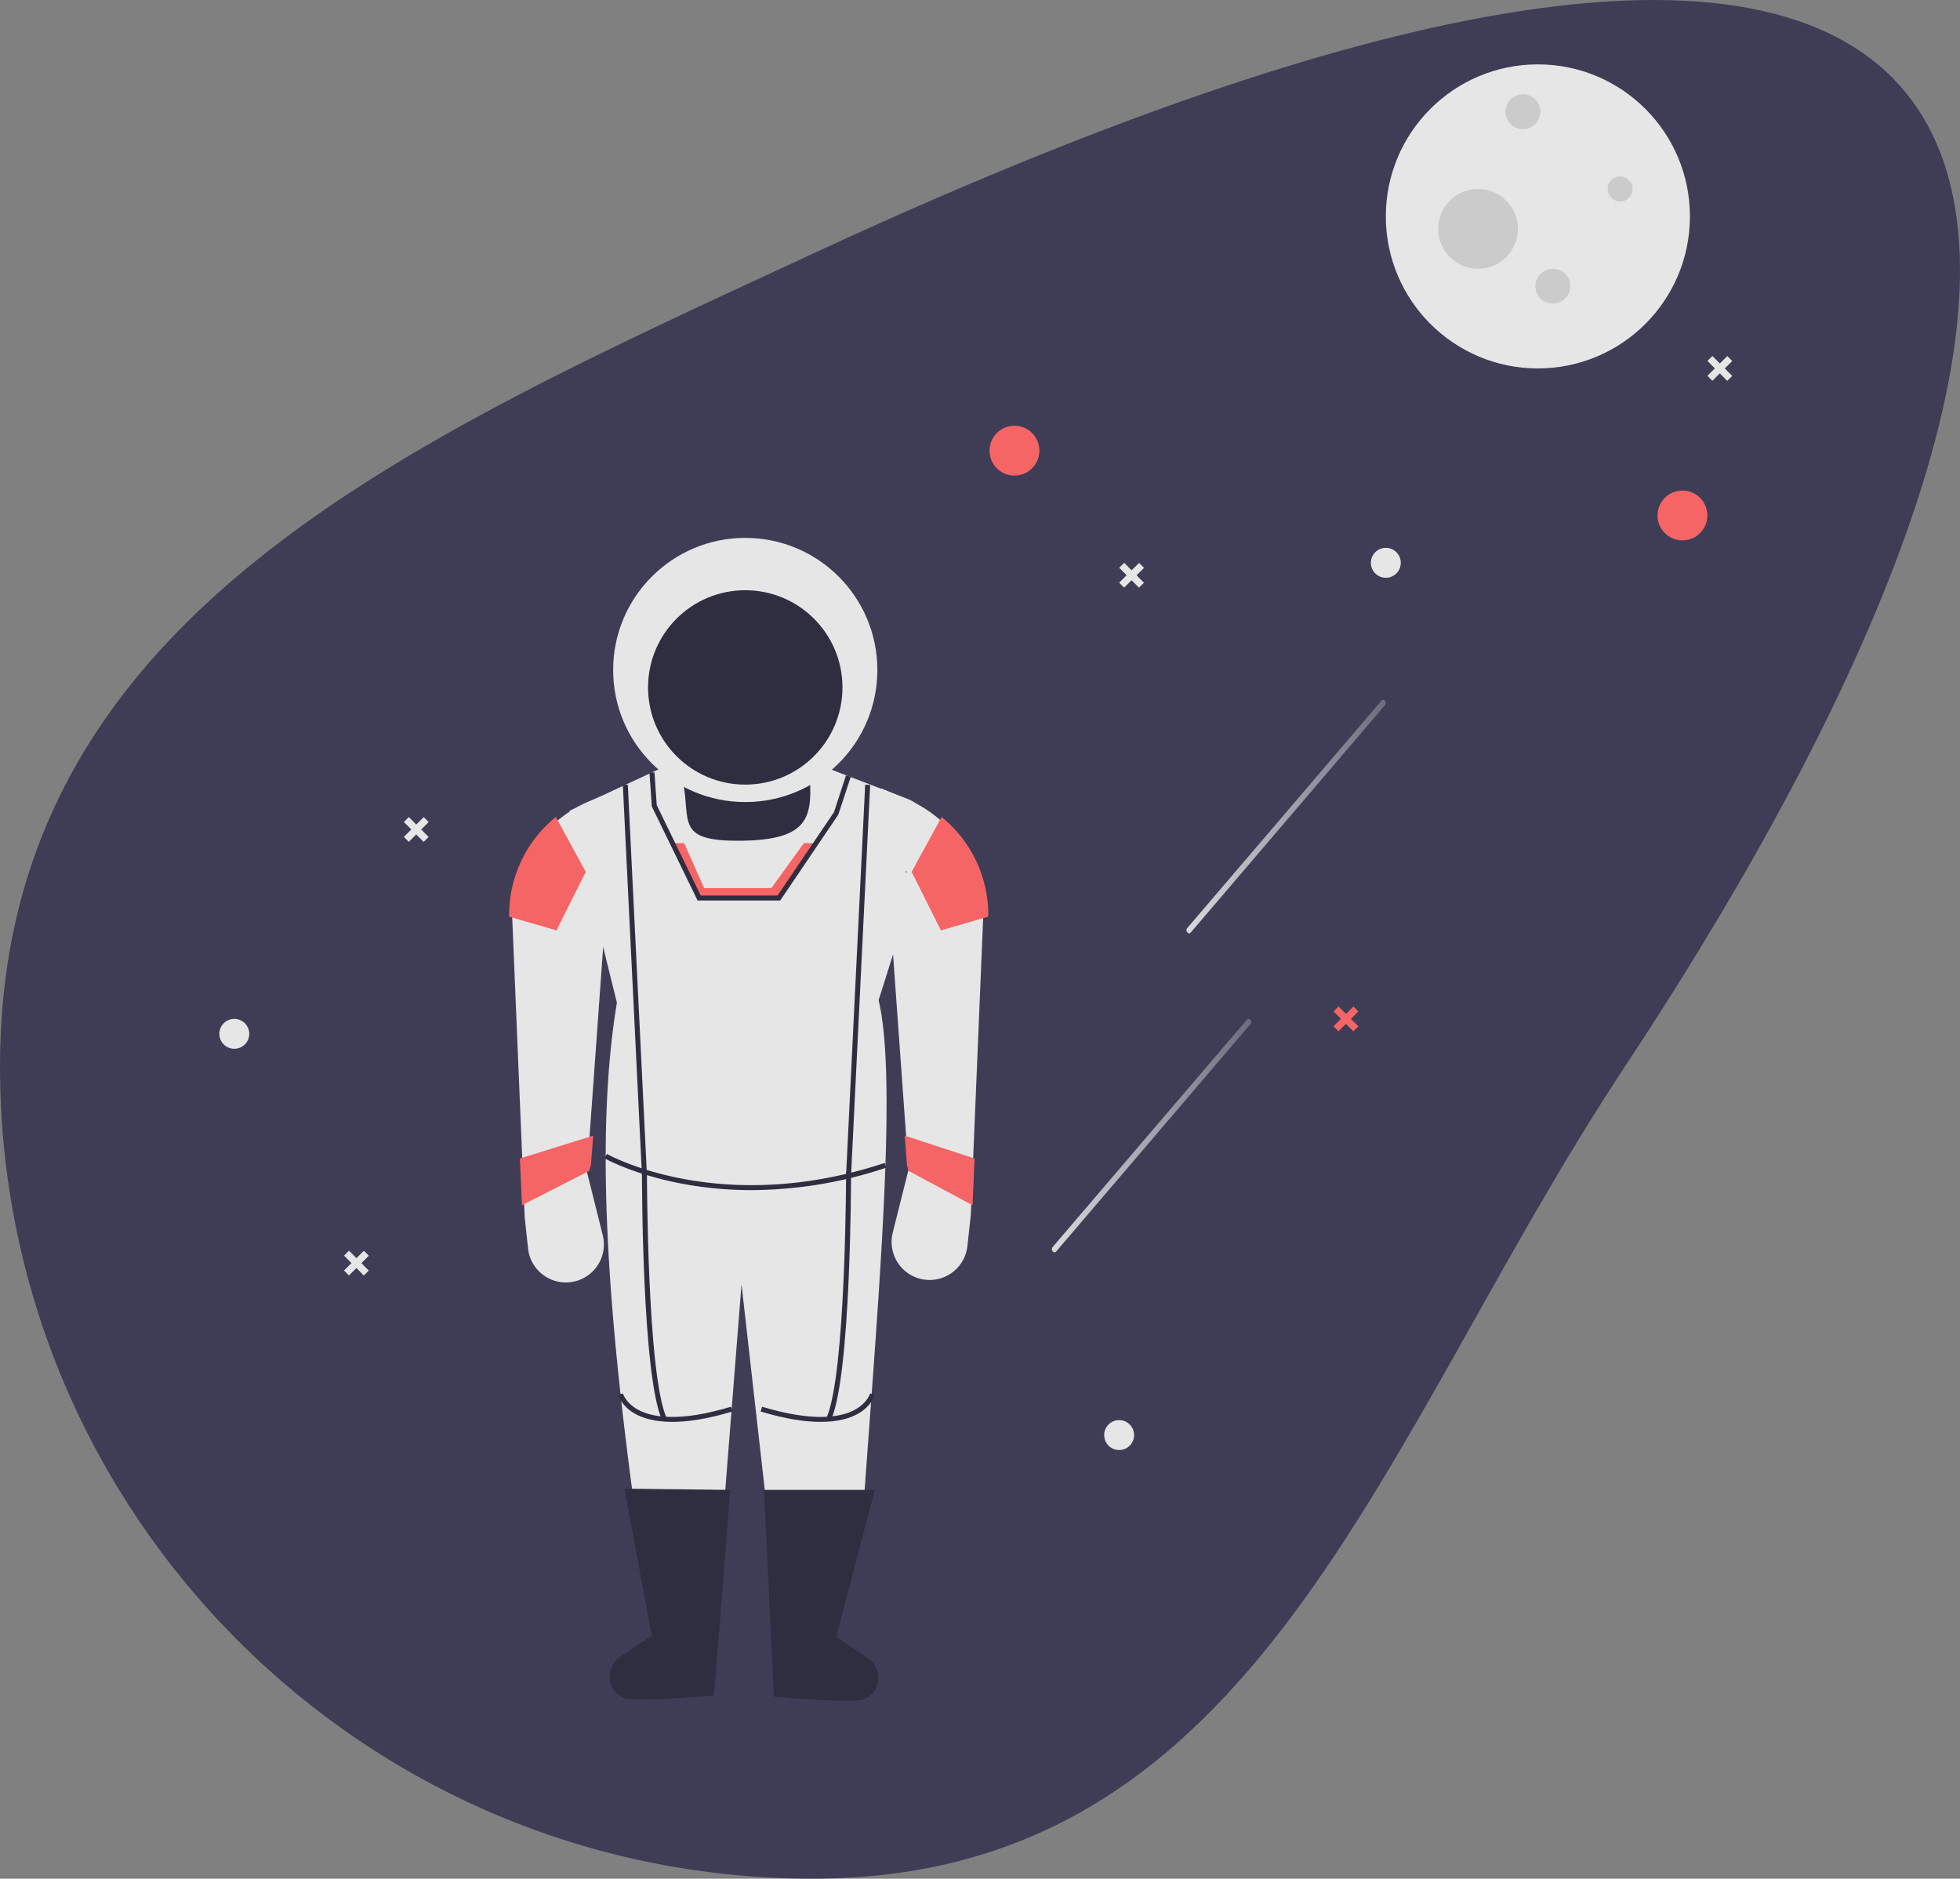 <svg xmlns:xlink="http://www.w3.org/1999/xlink" id="e2652d7b-d014-44e7-aeea-709bf92e6067" data-name="Layer 1"
     xmlns="http://www.w3.org/2000/svg" width="853.297" height="818" viewBox="0 0 853.297 818">
    <rect x="0" y="0" width="853.297" height="818" fill="#808080" stroke="none"/>
    <defs>
        <linearGradient id="fe5e6308-1e89-4ce8-8c8d-e7ed4a72d158" x1="689.871" y1="396.558" x2="776.681"
                        y2="396.558" gradientUnits="userSpaceOnUse">
            <stop offset="0" stop-color="#fff"/>
            <stop offset="1" stop-color="#fff" stop-opacity="0.3"/>
        </linearGradient>
        <linearGradient id="b0adbdce-87b5-465c-b00c-1cf2f5493111" x1="631.274" y1="535.454" x2="718.084"
                        y2="535.454" xlink:href="#fe5e6308-1e89-4ce8-8c8d-e7ed4a72d158"/>
    </defs>
    <path d="M880.852,505.249C773.135,668.243,722.473,859,527.102,859S173.351,700.62,173.351,505.249,349.886,233.745,527.102,151.499C1102.708-115.643,1121.875,140.543,880.852,505.249Z"
          transform="translate(-173.351 -41)" fill="#3f3d56"/>
    <circle cx="669.522" cy="94.222" r="66.193" fill="#e6e6e6"/>
    <circle cx="663.011" cy="48.647" r="7.596" fill="#cbcbcb"/>
    <circle cx="676.033" cy="124.605" r="7.596" fill="#cbcbcb"/>
    <circle cx="705.331" cy="82.286" r="5.426" fill="#cbcbcb"/>
    <circle cx="643.479" cy="99.648" r="17.362" fill="#cbcbcb"/>
    <circle cx="441.646" cy="196.224" r="10.851" fill="#f56565"/>
    <circle cx="732.459" cy="224.437" r="10.851" fill="#f56565"/>
    <circle cx="603.329" cy="245.054" r="6.511" fill="#e6e6e6"/>
    <circle cx="102.002" cy="450.143" r="6.511" fill="#e6e6e6"/>
    <circle cx="487.221" cy="624.848" r="6.511" fill="#e6e6e6"/>
    <polygon
            points="589.224 438.245 585.975 441.473 582.747 438.223 580.581 440.375 583.808 443.625 580.558 446.852 582.71 449.019 585.96 445.791 589.188 449.041 591.354 446.889 588.126 443.639 591.376 440.412 589.224 438.245"
            fill="#f56565"/>
    <polygon
            points="158.43 544.588 155.18 547.815 151.953 544.565 149.786 546.717 153.014 549.967 149.764 553.194 151.916 555.361 155.165 552.133 158.393 555.383 160.56 553.231 157.332 549.982 160.582 546.754 158.43 544.588"
            fill="#e6e6e6"/>
    <polygon
            points="184.473 355.776 181.223 359.003 177.996 355.754 175.829 357.905 179.057 361.155 175.807 364.383 177.959 366.549 181.208 363.322 184.436 366.571 186.603 364.42 183.375 361.17 186.625 357.942 184.473 355.776"
            fill="#e6e6e6"/>
    <polygon
            points="751.993 155.028 748.743 158.255 745.516 155.006 743.349 157.157 746.577 160.407 743.327 163.635 745.479 165.801 748.729 162.574 751.956 165.823 754.123 163.672 750.895 160.422 754.145 157.194 751.993 155.028"
            fill="#e6e6e6"/>
    <polygon
            points="495.904 245.093 492.654 248.321 489.426 245.071 487.26 247.223 490.487 250.472 487.238 253.7 489.389 255.867 492.639 252.639 495.867 255.889 498.033 253.737 494.806 250.487 498.055 247.26 495.904 245.093"
            fill="#e6e6e6"/>
    <path d="M691.793,446.991l32.971-38.599,32.971-38.599,18.612-21.79c1.03-1.206-.559-3.086-1.589-1.881L741.787,384.723l-32.971,38.599L690.204,445.111c-1.03,1.206.559,3.086,1.589,1.881Z"
          transform="translate(-173.351 -41)" opacity="0.8" fill="url(#fe5e6308-1e89-4ce8-8c8d-e7ed4a72d158)"/>
    <path d="M633.197,585.887l32.971-38.599,32.971-38.599,18.612-21.79c1.03-1.206-.559-3.086-1.589-1.881l-32.971,38.599L650.22,562.217l-18.612,21.79c-1.03,1.206.559,3.086,1.589,1.881Z"
          transform="translate(-173.351 -41)" opacity="0.8" fill="url(#b0adbdce-87b5-465c-b00c-1cf2f5493111)"/>
    <path d="M293.526,331.322h61.852a0,0,0,0,1,0,0v24.339a15.811,15.811,0,0,1-15.811,15.811H309.337a15.811,15.811,0,0,1-15.811-15.811V331.322A0,0,0,0,1,293.526,331.322Z"
          fill="#2f2e41"/>
    <path d="M549.347,695.689c-14.085,14.271-28.191,14.366-42.319.46l-10.852-95.951L488.58,696.349c-14.118,11.427-27.276,12.965-39.064.425-11.246-83.075-17.358-160.254-7.596-219.195l-20.617-83.555,46.66-21.702c9.396,23.243-5.423,35.131,28.088,34.733,33.216-.394,30.736-12.889,29.423-34.733l42.923,16.509a15.383,15.383,0,0,1,9.147,18.99l-21.686,68.673C564.206,511.16,555.634,607.594,549.347,695.689Z"
          transform="translate(-173.351 -41)" fill="#e6e6e6"/>
    <path d="M484.239,779.243s-34.641,3.034-39.281,1.124h0q-.439-.181-.855-.394c-6.896-3.521-7.106-13.382-.661-17.673l13.669-9.1L445.175,689.178l46.118.543Z"
          transform="translate(-173.351 -41)" fill="#2f2e41"/>
    <path d="M510.282,779.786s34.641,3.034,39.281,1.124h0q.439-.181.855-.394c6.896-3.521,7.106-13.382.661-17.673l-13.669-9.1L554.23,689.721H505.942Z"
          transform="translate(-173.351 -41)" fill="#2f2e41"/>
    <path d="M428.898,551.367l6.866,27.466a16.55,16.55,0,0,1-7.201,17.996l0,0a16.55,16.55,0,0,1-25.31-12.203L401.77,570.899l-5.426-130.455a54.878,54.878,0,0,1,33.859-50.693l10.631-4.408Z"
          transform="translate(-173.351 -41)" fill="#e6e6e6"/>
    <path d="M601.433,439.361l-.033.77-4.384,105.3-.846,20.346-.163,4.037-1.487,13.727a16.55,16.55,0,1,1-32.51-5.795l6.869-27.465-.152-2.04-.911-12.761L556.943,384.258l10.634,4.406a54.958,54.958,0,0,1,33.856,50.697Z"
          transform="translate(-173.351 -41)" fill="#e6e6e6"/>
    <path d="M500.577,559.191c-39.417,0-63.732-13.67-64.076-13.868l1.085-1.88c.484.28,49.249,27.634,120.894,3.923l.682,2.06A185.898,185.898,0,0,1,500.577,559.191Z"
          transform="translate(-173.351 -41)" fill="#2f2e41"/>
    <path d="M461.545,659.235c-8.675-19.518-8.719-104.352-8.716-107.954l2.17.002c-.001.877.04,87.97,8.529,107.07Z"
          transform="translate(-173.351 -41)" fill="#2f2e41"/>
    <path d="M466.057,660.111c-7.727,0-12.861-1.646-16.209-3.533-6.094-3.437-7.352-8.119-7.402-8.316l2.102-.538-1.051.269,1.05-.274c.044.164,1.141,4.063,6.463,7.024,5.86,3.259,17.654,5.691,40.559-1.236l.627,2.077C481.235,658.897,472.691,660.111,466.057,660.111Z"
          transform="translate(-173.351 -41)" fill="#2f2e41"/>
    <rect x="448.667" y="382.625" width="2.171" height="170.164"
          transform="translate(-195.692 -18.44) rotate(-2.804)" fill="#2f2e41"/>
    <path d="M535.147,659.235l-1.984-.882c8.489-19.1,8.531-106.193,8.529-107.07l2.17-.002C543.865,554.883,543.822,639.717,535.147,659.235Z"
          transform="translate(-173.351 -41)" fill="#2f2e41"/>
    <path d="M530.635,660.111c-6.634,0-15.176-1.212-26.139-4.528l.627-2.077c22.904,6.925,34.696,4.495,40.559,1.236,5.322-2.961,6.419-6.859,6.462-7.024l2.101.544c-.051.197-1.308,4.88-7.402,8.316C543.496,658.465,538.36,660.111,530.635,660.111Z"
          transform="translate(-173.351 -41)" fill="#2f2e41"/>
    <rect x="461.858" y="466.622" width="170.164" height="2.171"
          transform="translate(-120.261 950.163) rotate(-87.202)" fill="#2f2e41"/>
    <polygon
            points="355.248 367.131 339.101 391.003 304.377 391.003 292.767 367.131 297.867 367.131 306.548 386.663 335.846 386.663 349.953 367.131 355.248 367.131"
            fill="#f56565"/>
    <polygon points="394.443 379.067 394.725 379.631 394.443 380.152 394.443 379.067"/>
    <path d="M603.603,439.361l-.033.77-20.585,5.979-12.739-25.479,13.032-23.894A54.81,54.81,0,0,1,603.603,439.361Z"
          transform="translate(-173.351 -41)" fill="#f56565"/>
    <path d="M395.01,439.361l.033.77,20.585,5.979,12.739-25.479-13.032-23.894A54.81,54.81,0,0,0,395.01,439.361Z"
          transform="translate(-173.351 -41)" fill="#f56565"/>
    <circle cx="324.452" cy="291.715" r="57.512" fill="#e6e6e6"/>
    <circle cx="324.452" cy="299.31" r="42.32" fill="#2f2e41"/>
    <polygon points="424.284 504.432 423.403 524.778 395.571 509.825 394.849 507.242 393.9 494.481 424.284 504.432"
             fill="#f56565"/>
    <polygon points="226.324 504.432 227.25 524.778 256.503 509.825 257.263 507.242 258.26 494.481 226.324 504.432"
             fill="#f56565"/>
    <polygon
            points="339.678 392.089 303.698 392.089 283.777 351.139 282.753 336.41 284.918 336.26 285.913 350.568 305.057 389.918 338.525 389.918 363.075 353.628 368.301 337.605 370.366 338.277 364.958 354.718 339.678 392.089"
            fill="#2f2e41"/>
</svg>